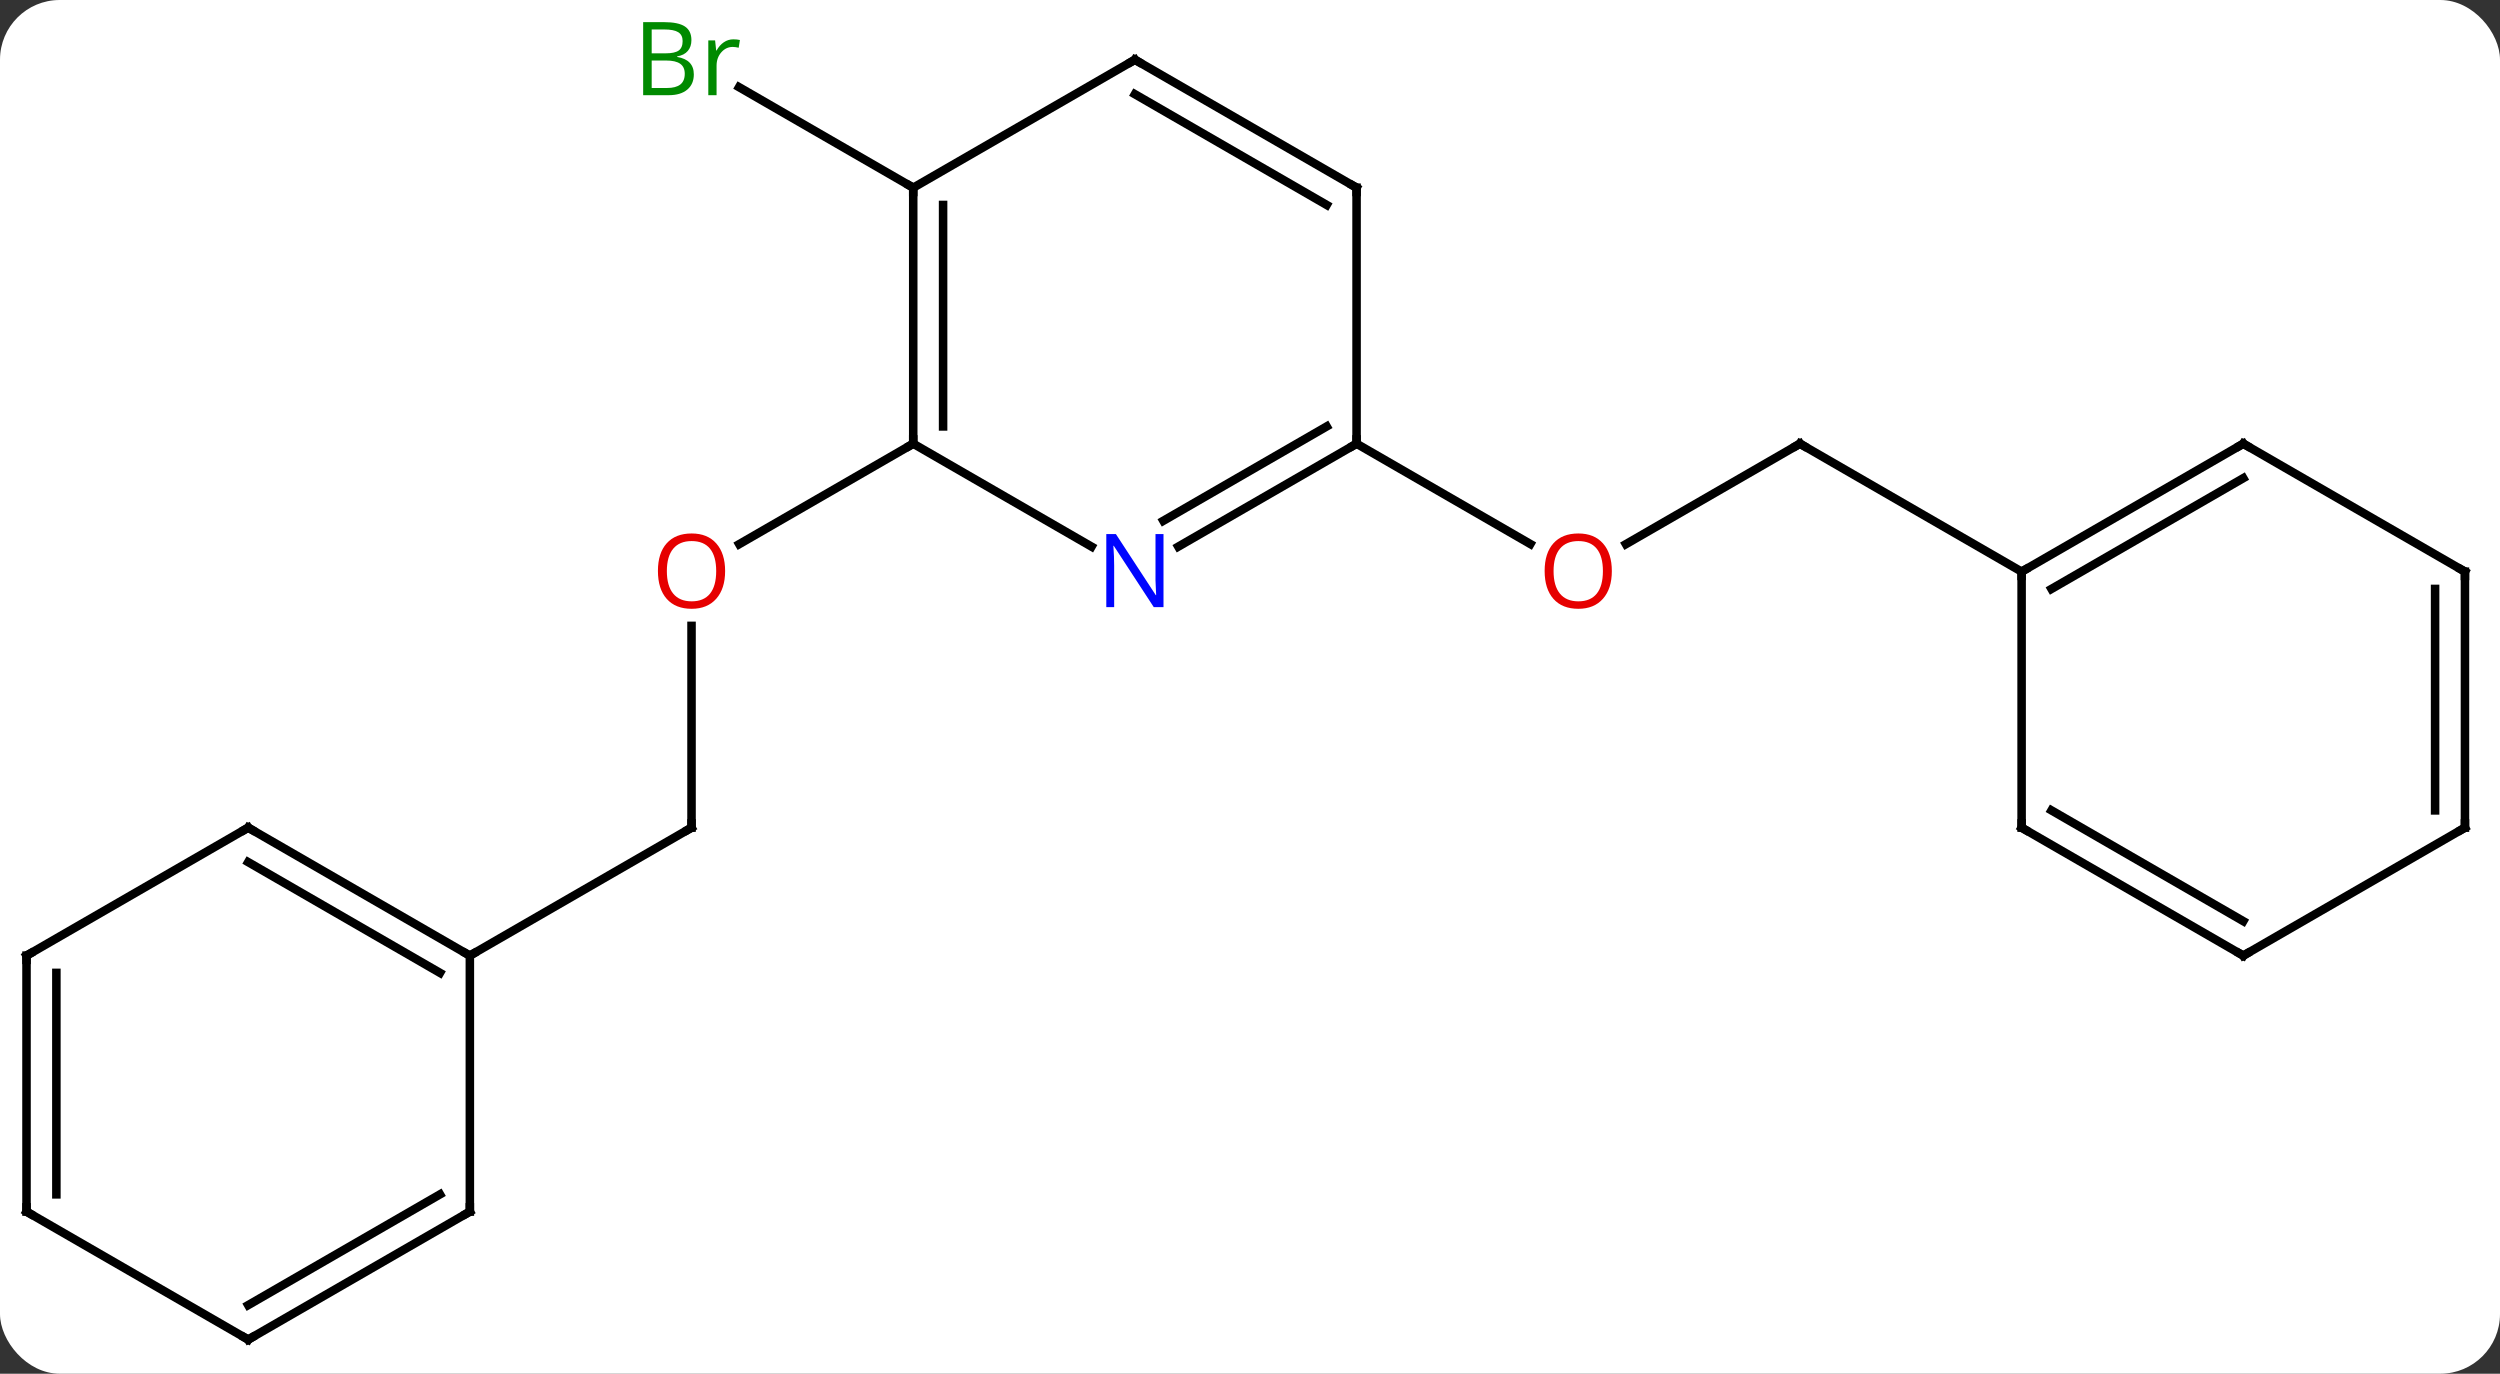 <svg width="293" viewBox="0 0 293 161" style="fill-opacity:1; color-rendering:auto; color-interpolation:auto; text-rendering:auto; stroke:black; stroke-linecap:square; stroke-miterlimit:10; shape-rendering:auto; stroke-opacity:1; fill:black; stroke-dasharray:none; font-weight:normal; stroke-width:1; font-family:'Open Sans'; font-style:normal; stroke-linejoin:miter; font-size:12; stroke-dashoffset:0; image-rendering:auto;" height="161" class="cas-substance-image" xmlns:xlink="http://www.w3.org/1999/xlink" xmlns="http://www.w3.org/2000/svg"><rect x="0" y="0" width="293" height="161" fill="#333333" stroke="none"/><svg class="cas-substance-single-component"><rect y="0" x="0" width="293" stroke="none" ry="7" rx="7" height="161" fill="white" class="cas-substance-group"/><svg y="0" x="0" width="293" viewBox="0 0 293 161" style="fill:black;" height="161" class="cas-substance-single-component-image"><svg><g><g transform="translate(146,82)" style="text-rendering:geometricPrecision; color-rendering:optimizeQuality; color-interpolation:linearRGB; stroke-linecap:butt; image-rendering:optimizeQuality;"><line y2="15" y1="-8.648" x2="-64.953" x1="-64.953" style="fill:none;"/><line y2="-30" y1="-18.226" x2="-38.97" x1="-59.365" style="fill:none;"/><line y2="30" y1="15" x2="-90.933" x1="-64.953" style="fill:none;"/><line y2="-60" y1="-71.784" x2="-38.97" x1="-59.382" style="fill:none;"/><line y2="-30" y1="-18.226" x2="64.953" x1="44.558" style="fill:none;"/><line y2="-30" y1="-18.241" x2="12.99" x1="33.356" style="fill:none;"/><line y2="-15" y1="-30" x2="90.933" x1="64.953" style="fill:none;"/><line y2="-17.935" y1="-30" x2="-18.074" x1="-38.97" style="fill:none;"/><line y2="-60" y1="-30" x2="-38.97" x1="-38.97" style="fill:none;"/><line y2="-57.979" y1="-32.021" x2="-35.47" x1="-35.47" style="fill:none;"/><line y2="-30" y1="-17.935" x2="12.99" x1="-7.906" style="fill:none;"/><line y2="-32.021" y1="-20.966" x2="9.49" x1="-9.656" style="fill:none;"/><line y2="-75" y1="-60" x2="-12.99" x1="-38.97" style="fill:none;"/><line y2="-60" y1="-30" x2="12.99" x1="12.99" style="fill:none;"/><line y2="-60" y1="-75" x2="12.99" x1="-12.99" style="fill:none;"/><line y2="-57.979" y1="-70.959" x2="9.49" x1="-12.99" style="fill:none;"/><line y2="15" y1="30" x2="-116.913" x1="-90.933" style="fill:none;"/><line y2="19.041" y1="32.021" x2="-116.913" x1="-94.433" style="fill:none;"/><line y2="60" y1="30" x2="-90.933" x1="-90.933" style="fill:none;"/><line y2="30" y1="15" x2="-142.893" x1="-116.913" style="fill:none;"/><line y2="75" y1="60" x2="-116.913" x1="-90.933" style="fill:none;"/><line y2="70.959" y1="57.979" x2="-116.913" x1="-94.433" style="fill:none;"/><line y2="60" y1="30" x2="-142.893" x1="-142.893" style="fill:none;"/><line y2="57.979" y1="32.021" x2="-139.393" x1="-139.393" style="fill:none;"/><line y2="60" y1="75" x2="-142.893" x1="-116.913" style="fill:none;"/><line y2="-30" y1="-15" x2="116.913" x1="90.933" style="fill:none;"/><line y2="-25.959" y1="-12.979" x2="116.913" x1="94.433" style="fill:none;"/><line y2="15" y1="-15" x2="90.933" x1="90.933" style="fill:none;"/><line y2="-15" y1="-30" x2="142.893" x1="116.913" style="fill:none;"/><line y2="30" y1="15" x2="116.913" x1="90.933" style="fill:none;"/><line y2="25.959" y1="12.979" x2="116.913" x1="94.433" style="fill:none;"/><line y2="15" y1="-15" x2="142.893" x1="142.893" style="fill:none;"/><line y2="12.979" y1="-12.979" x2="139.393" x1="139.393" style="fill:none;"/><line y2="15" y1="30" x2="142.893" x1="116.913" style="fill:none;"/></g><g transform="translate(146,82)" style="fill:rgb(230,0,0); text-rendering:geometricPrecision; color-rendering:optimizeQuality; image-rendering:optimizeQuality; font-family:'Open Sans'; stroke:rgb(230,0,0); color-interpolation:linearRGB;"><path style="stroke:none;" d="M-61.016 -15.07 Q-61.016 -13.008 -62.055 -11.828 Q-63.094 -10.648 -64.937 -10.648 Q-66.828 -10.648 -67.859 -11.812 Q-68.891 -12.977 -68.891 -15.086 Q-68.891 -17.18 -67.859 -18.328 Q-66.828 -19.477 -64.937 -19.477 Q-63.078 -19.477 -62.047 -18.305 Q-61.016 -17.133 -61.016 -15.07 ZM-67.844 -15.07 Q-67.844 -13.336 -67.101 -12.43 Q-66.359 -11.523 -64.937 -11.523 Q-63.516 -11.523 -62.789 -12.422 Q-62.062 -13.32 -62.062 -15.07 Q-62.062 -16.805 -62.789 -17.695 Q-63.516 -18.586 -64.937 -18.586 Q-66.359 -18.586 -67.101 -17.688 Q-67.844 -16.789 -67.844 -15.07 Z"/></g><g transform="translate(146,82)" style="stroke-linecap:butt; text-rendering:geometricPrecision; color-rendering:optimizeQuality; image-rendering:optimizeQuality; font-family:'Open Sans'; color-interpolation:linearRGB; stroke-miterlimit:5;"><path style="fill:none;" d="M-64.953 14.5 L-64.953 15 L-65.386 15.25"/><path style="fill:rgb(0,138,0); stroke:none;" d="M-70.622 -79.406 L-68.2 -79.406 Q-66.497 -79.406 -65.731 -78.898 Q-64.966 -78.391 -64.966 -77.297 Q-64.966 -76.531 -65.388 -76.031 Q-65.809 -75.531 -66.638 -75.391 L-66.638 -75.328 Q-64.684 -75 -64.684 -73.281 Q-64.684 -72.141 -65.458 -71.492 Q-66.231 -70.844 -67.622 -70.844 L-70.622 -70.844 L-70.622 -79.406 ZM-69.622 -75.75 L-67.981 -75.75 Q-66.919 -75.75 -66.458 -76.078 Q-65.997 -76.406 -65.997 -77.188 Q-65.997 -77.906 -66.513 -78.227 Q-67.028 -78.547 -68.153 -78.547 L-69.622 -78.547 L-69.622 -75.75 ZM-69.622 -74.906 L-69.622 -71.688 L-67.825 -71.688 Q-66.794 -71.688 -66.27 -72.094 Q-65.747 -72.5 -65.747 -73.359 Q-65.747 -74.156 -66.286 -74.531 Q-66.825 -74.906 -67.919 -74.906 L-69.622 -74.906 ZM-60.05 -77.391 Q-59.628 -77.391 -59.284 -77.312 L-59.425 -76.406 Q-59.815 -76.5 -60.128 -76.5 Q-60.909 -76.5 -61.464 -75.867 Q-62.018 -75.234 -62.018 -74.297 L-62.018 -70.844 L-62.987 -70.844 L-62.987 -77.266 L-62.19 -77.266 L-62.065 -76.078 L-62.018 -76.078 Q-61.675 -76.703 -61.167 -77.047 Q-60.659 -77.391 -60.05 -77.391 Z"/><path style="fill:rgb(230,0,0); stroke:none;" d="M42.907 -15.07 Q42.907 -13.008 41.868 -11.828 Q40.829 -10.648 38.986 -10.648 Q37.095 -10.648 36.064 -11.812 Q35.032 -12.977 35.032 -15.086 Q35.032 -17.18 36.064 -18.328 Q37.095 -19.477 38.986 -19.477 Q40.845 -19.477 41.876 -18.305 Q42.907 -17.133 42.907 -15.07 ZM36.079 -15.07 Q36.079 -13.336 36.822 -12.43 Q37.564 -11.523 38.986 -11.523 Q40.407 -11.523 41.134 -12.422 Q41.861 -13.32 41.861 -15.07 Q41.861 -16.805 41.134 -17.695 Q40.407 -18.586 38.986 -18.586 Q37.564 -18.586 36.822 -17.688 Q36.079 -16.789 36.079 -15.07 Z"/><path style="fill:none;" d="M64.52 -29.75 L64.953 -30 L65.386 -29.75"/><path style="fill:none;" d="M-38.97 -30.5 L-38.97 -30 L-39.403 -29.75"/><path style="fill:rgb(0,5,255); stroke:none;" d="M-9.638 -10.844 L-10.779 -10.844 L-15.467 -18.031 L-15.513 -18.031 Q-15.42 -16.766 -15.42 -15.719 L-15.42 -10.844 L-16.342 -10.844 L-16.342 -19.406 L-15.217 -19.406 L-10.545 -12.25 L-10.498 -12.25 Q-10.498 -12.406 -10.545 -13.266 Q-10.592 -14.125 -10.576 -14.5 L-10.576 -19.406 L-9.638 -19.406 L-9.638 -10.844 Z"/><path style="fill:none;" d="M-38.97 -59.5 L-38.97 -60 L-39.403 -60.25"/><path style="fill:none;" d="M12.557 -29.75 L12.99 -30 L12.99 -30.5"/><path style="fill:none;" d="M-13.423 -74.75 L-12.99 -75 L-12.557 -74.75"/><path style="fill:none;" d="M12.99 -59.5 L12.99 -60 L12.557 -60.25"/><path style="fill:none;" d="M-91.366 29.75 L-90.933 30 L-90.5 29.75"/><path style="fill:none;" d="M-116.48 15.25 L-116.913 15 L-117.346 15.25"/><path style="fill:none;" d="M-90.933 59.5 L-90.933 60 L-91.366 60.25"/><path style="fill:none;" d="M-142.46 29.75 L-142.893 30 L-142.893 30.5"/><path style="fill:none;" d="M-116.48 74.75 L-116.913 75 L-117.346 74.75"/><path style="fill:none;" d="M-142.893 59.5 L-142.893 60 L-142.46 60.25"/><path style="fill:none;" d="M91.366 -15.25 L90.933 -15 L90.933 -14.5"/><path style="fill:none;" d="M116.48 -29.75 L116.913 -30 L117.346 -29.75"/><path style="fill:none;" d="M90.933 14.5 L90.933 15 L91.366 15.25"/><path style="fill:none;" d="M142.46 -15.25 L142.893 -15 L142.893 -14.5"/><path style="fill:none;" d="M116.48 29.75 L116.913 30 L117.346 29.75"/><path style="fill:none;" d="M142.893 14.5 L142.893 15 L142.46 15.25"/></g></g></svg></svg></svg></svg>